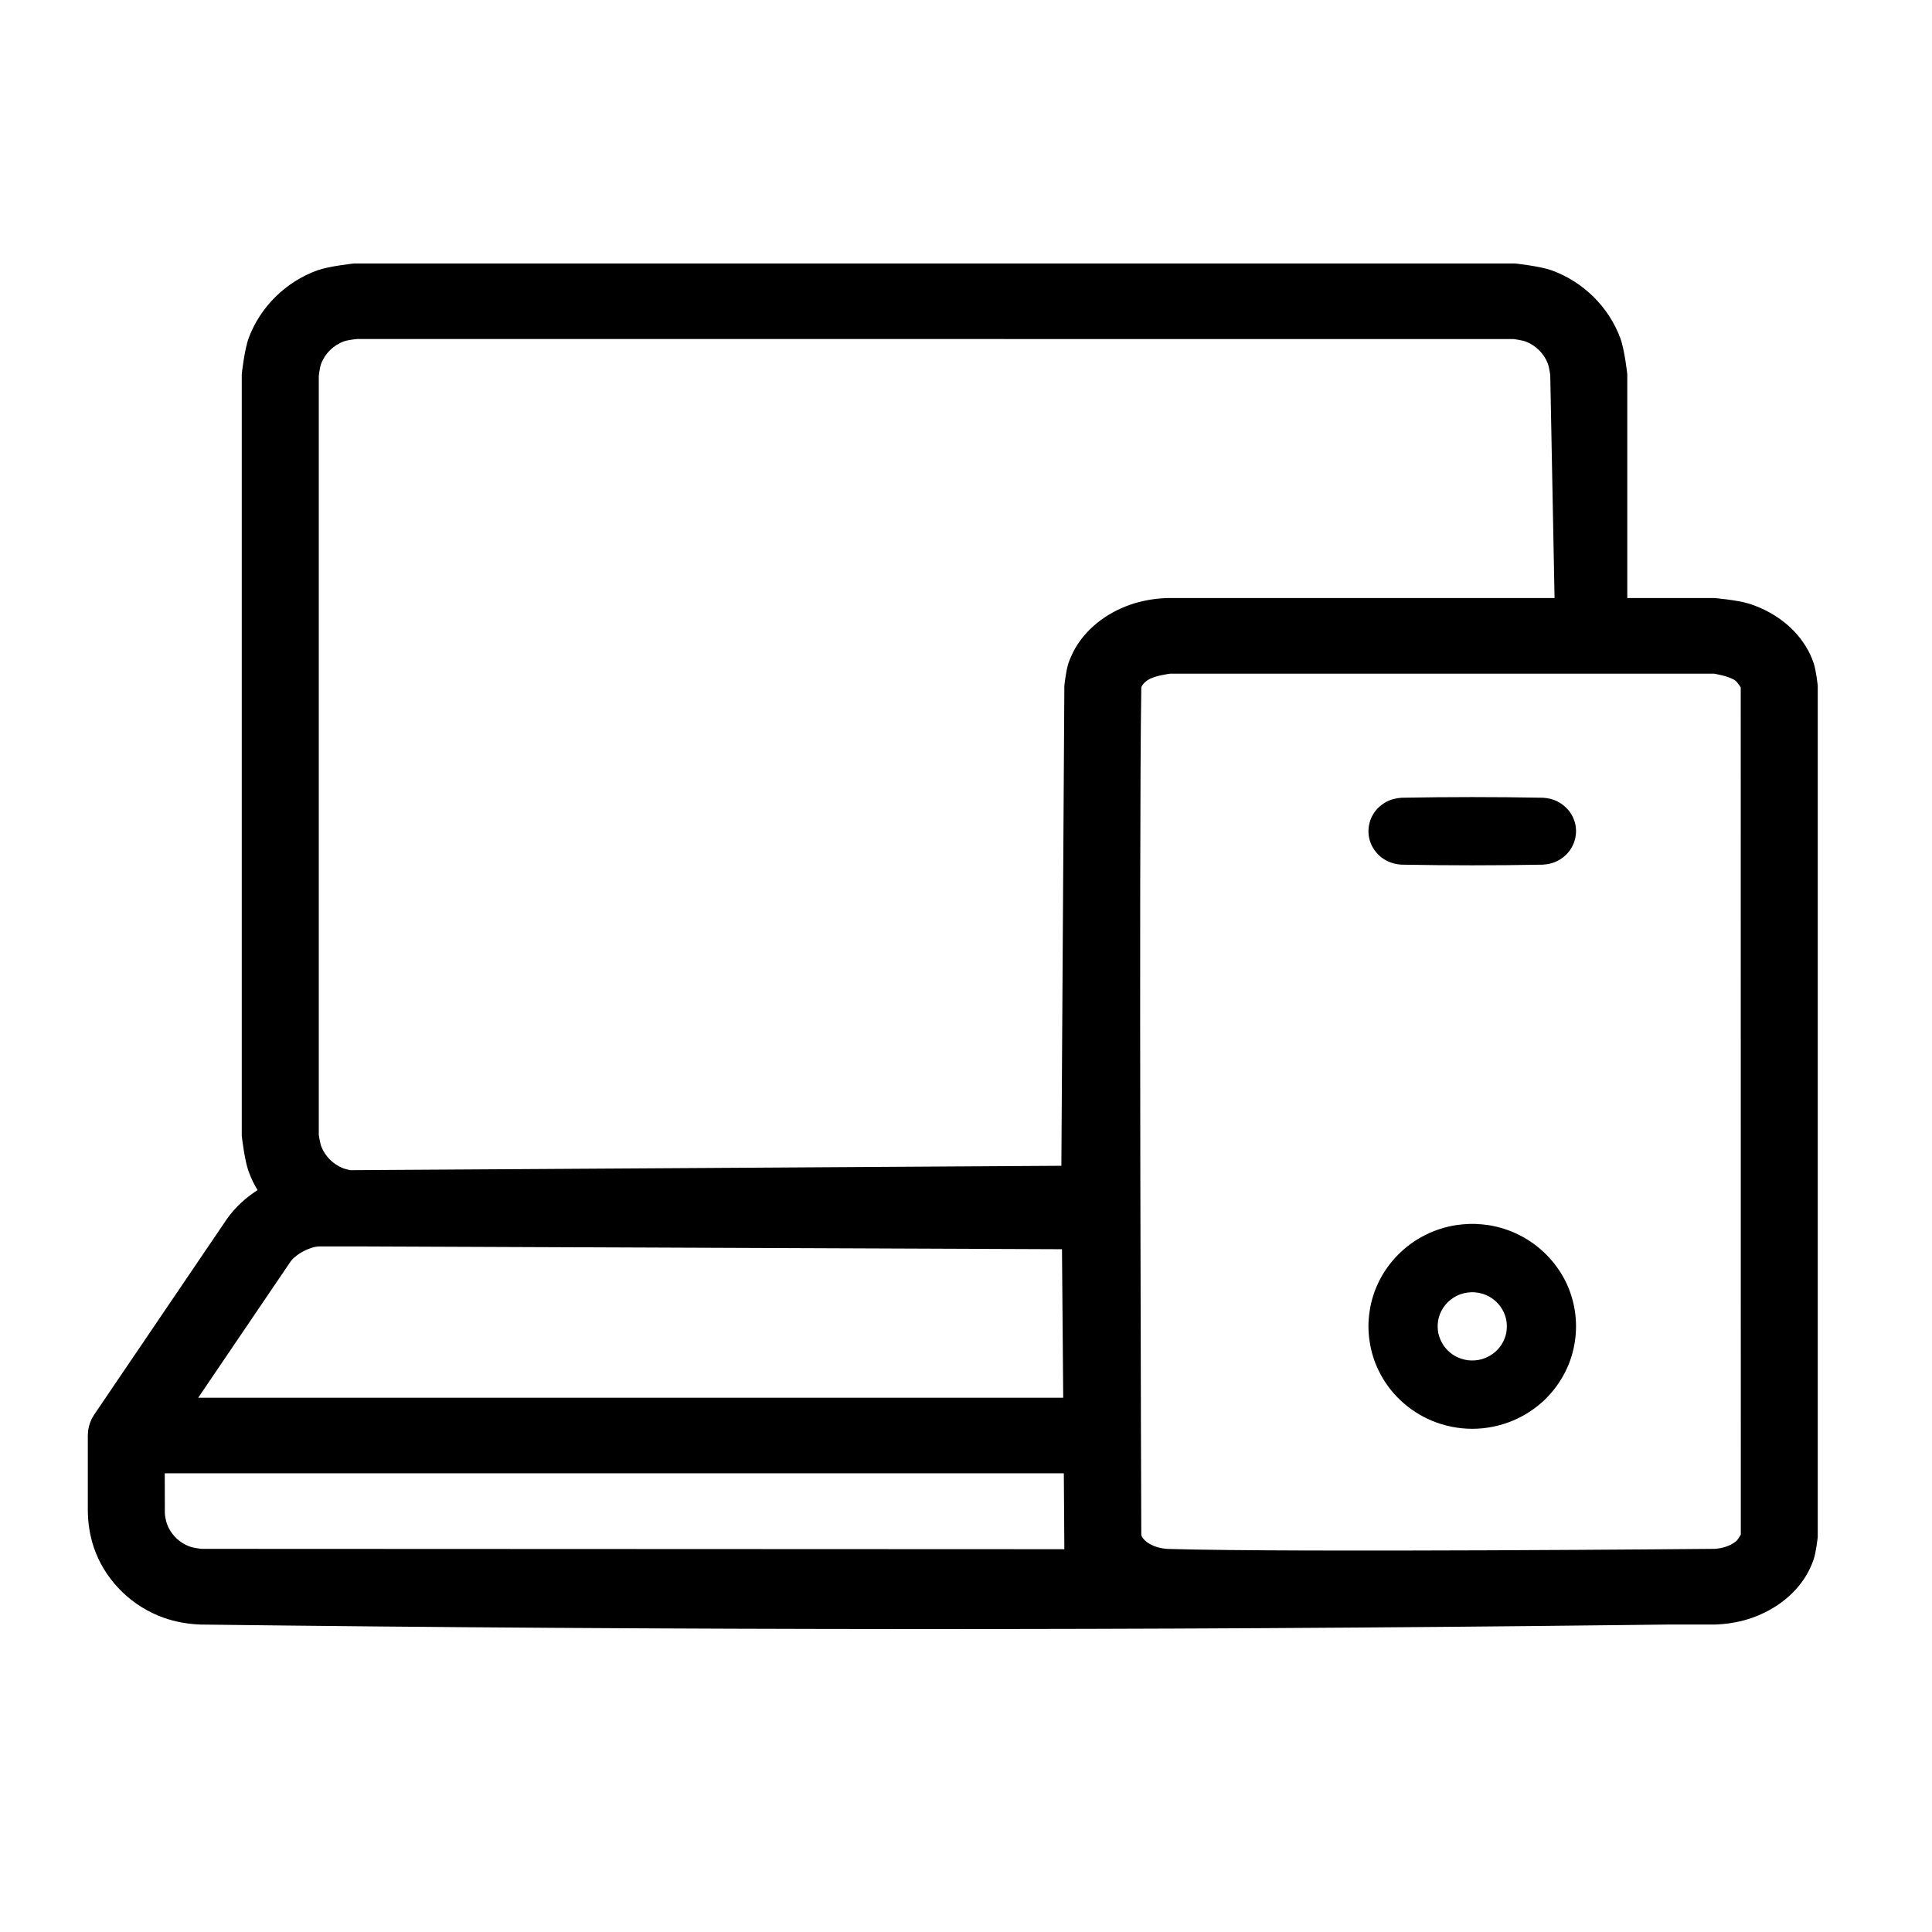 <svg xmlns="http://www.w3.org/2000/svg" viewBox="0 0 22 22"><g fill-rule="evenodd"><path d="M12.093,14.225 L4.045,14.193 L3.634,14.193 C3.591,14.195 3.549,14.207 3.51,14.223 C3.464,14.241 3.421,14.265 3.381,14.295 C3.357,14.313 3.334,14.333 3.315,14.357 L3.309,14.365 L2.257,15.916 L12.107,15.916 L12.093,14.225 L12.093,14.225 Z M12.996,7.837 C12.967,9.652 12.996,17.467 12.996,17.467 C12.996,17.473 12.996,17.477 12.997,17.482 C12.999,17.491 13.003,17.499 13.008,17.506 C13.027,17.537 13.058,17.561 13.089,17.579 C13.153,17.617 13.228,17.634 13.302,17.638 C14.769,17.681 19.526,17.637 19.526,17.637 C19.612,17.631 19.7,17.606 19.768,17.551 C19.791,17.533 19.823,17.474 19.823,17.474 L19.822,7.827 C19.822,7.827 19.785,7.768 19.759,7.749 C19.69,7.698 19.517,7.671 19.517,7.671 L13.327,7.671 C13.327,7.671 13.142,7.693 13.067,7.746 C13.039,7.766 13.007,7.793 12.997,7.827 C12.996,7.83 12.996,7.834 12.996,7.837 L12.996,7.837 Z M2.291,17.637 L12.12,17.641 L12.114,16.777 L1.876,16.777 L1.877,17.23 C1.878,17.249 1.88,17.267 1.884,17.285 C1.891,17.324 1.902,17.361 1.919,17.395 C1.967,17.492 2.051,17.569 2.153,17.608 C2.197,17.626 2.291,17.637 2.291,17.637 L2.291,17.637 Z M12.086,13.275 L12.12,7.809 C12.12,7.809 12.138,7.637 12.166,7.554 C12.187,7.492 12.214,7.433 12.247,7.376 C12.392,7.13 12.641,6.956 12.915,6.871 C13.039,6.833 13.167,6.814 13.296,6.81 L19.523,6.81 C19.523,6.81 19.782,6.833 19.906,6.871 C20.172,6.953 20.414,7.12 20.56,7.356 C20.599,7.418 20.631,7.486 20.654,7.556 C20.681,7.638 20.699,7.809 20.699,7.809 L20.699,17.5 C20.699,17.5 20.681,17.672 20.653,17.755 C20.632,17.817 20.605,17.876 20.572,17.933 C20.427,18.179 20.178,18.353 19.904,18.438 C19.78,18.476 19.652,18.495 19.523,18.499 L18.984,18.499 L18.46,18.505 C13.054,18.568 7.666,18.565 2.28,18.499 C2.137,18.493 1.997,18.469 1.863,18.421 C1.512,18.296 1.227,18.023 1.091,17.682 C1.035,17.541 1.006,17.392 1.001,17.241 L1,17.21 L1,16.347 L1,16.346 C1,16.335 1.001,16.323 1.002,16.312 L1.003,16.294 C1.005,16.279 1.008,16.263 1.012,16.248 C1.012,16.246 1.012,16.245 1.013,16.243 C1.018,16.223 1.024,16.203 1.033,16.183 L1.039,16.169 L1.046,16.153 C1.047,16.151 1.049,16.148 1.05,16.146 C1.057,16.133 1.065,16.121 1.073,16.108 L1.073,16.108 L2.585,13.879 C2.608,13.848 2.631,13.817 2.656,13.789 C2.736,13.697 2.83,13.618 2.933,13.552 C2.893,13.486 2.859,13.417 2.833,13.344 C2.783,13.212 2.753,12.933 2.753,12.933 L2.753,4.26 C2.753,4.26 2.783,3.982 2.832,3.849 C2.964,3.495 3.254,3.208 3.615,3.078 C3.75,3.03 4.034,3 4.034,3 L17.249,3 C17.249,3 17.533,3.03 17.668,3.078 C18.028,3.208 18.319,3.495 18.45,3.849 C18.5,3.981 18.53,4.26 18.53,4.26 L18.53,6.81 L17.702,6.81 L17.653,4.271 C17.653,4.271 17.641,4.178 17.623,4.134 C17.579,4.024 17.488,3.934 17.376,3.89 C17.332,3.874 17.238,3.861 17.238,3.861 L4.071,3.86 C4.071,3.86 3.966,3.869 3.917,3.887 C3.797,3.93 3.7,4.026 3.656,4.144 C3.64,4.188 3.63,4.282 3.63,4.282 L3.63,12.923 C3.63,12.923 3.643,13.015 3.66,13.059 C3.704,13.169 3.795,13.259 3.907,13.303 C3.934,13.313 3.988,13.325 3.988,13.325 L12.086,13.275 L12.086,13.275 Z"></path><path d="M16.795 13.937C16.845 13.939 16.895 13.943 16.945 13.95 17.069 13.969 17.191 14.008 17.303 14.065 17.531 14.18 17.718 14.369 17.83 14.597 17.881 14.701 17.915 14.812 17.933 14.926 17.951 15.044 17.951 15.163 17.933 15.28 17.915 15.394 17.881 15.506 17.83 15.609 17.768 15.736 17.683 15.851 17.581 15.948 17.477 16.045 17.356 16.123 17.225 16.178 17.08 16.238 16.923 16.27 16.765 16.27 16.607 16.27 16.45 16.238 16.305 16.178 16.173 16.123 16.053 16.045 15.95 15.948 15.846 15.851 15.761 15.736 15.7 15.609 15.649 15.506 15.614 15.394 15.597 15.28 15.578 15.163 15.578 15.044 15.597 14.926 15.614 14.812 15.649 14.701 15.7 14.597 15.811 14.369 15.998 14.18 16.226 14.065 16.339 14.008 16.46 13.969 16.586 13.95 16.635 13.943 16.684 13.939 16.734 13.937L16.795 13.937 16.795 13.937zM16.754 14.715C16.696 14.717 16.638 14.73 16.586 14.757 16.486 14.807 16.411 14.899 16.383 15.006 16.371 15.054 16.368 15.104 16.374 15.154 16.379 15.191 16.39 15.228 16.406 15.263 16.425 15.306 16.453 15.345 16.486 15.378 16.52 15.412 16.56 15.439 16.603 15.458 16.651 15.479 16.702 15.491 16.754 15.492 16.807 15.493 16.86 15.485 16.909 15.465 16.953 15.448 16.994 15.423 17.03 15.391 17.065 15.36 17.094 15.322 17.116 15.28 17.133 15.246 17.146 15.21 17.153 15.173 17.161 15.124 17.161 15.073 17.151 15.025 17.128 14.916 17.058 14.821 16.961 14.766 16.91 14.737 16.854 14.721 16.796 14.716 16.782 14.715 16.768 14.714 16.754 14.715L16.754 14.715zM17.569 9.084C17.626 9.087 17.683 9.1 17.734 9.126 17.781 9.15 17.822 9.182 17.856 9.221 17.886 9.255 17.909 9.296 17.925 9.339 17.972 9.469 17.941 9.618 17.845 9.721 17.817 9.751 17.784 9.777 17.748 9.796 17.693 9.827 17.632 9.843 17.569 9.846 17.033 9.856 16.497 9.856 15.961 9.846 15.903 9.843 15.848 9.83 15.796 9.804 15.749 9.781 15.707 9.749 15.674 9.709 15.644 9.674 15.62 9.635 15.605 9.592 15.557 9.461 15.588 9.312 15.684 9.209 15.712 9.179 15.745 9.154 15.782 9.133 15.837 9.103 15.898 9.088 15.961 9.084 16.497 9.074 17.033 9.074 17.569 9.084L17.569 9.084z"></path></g></svg>
